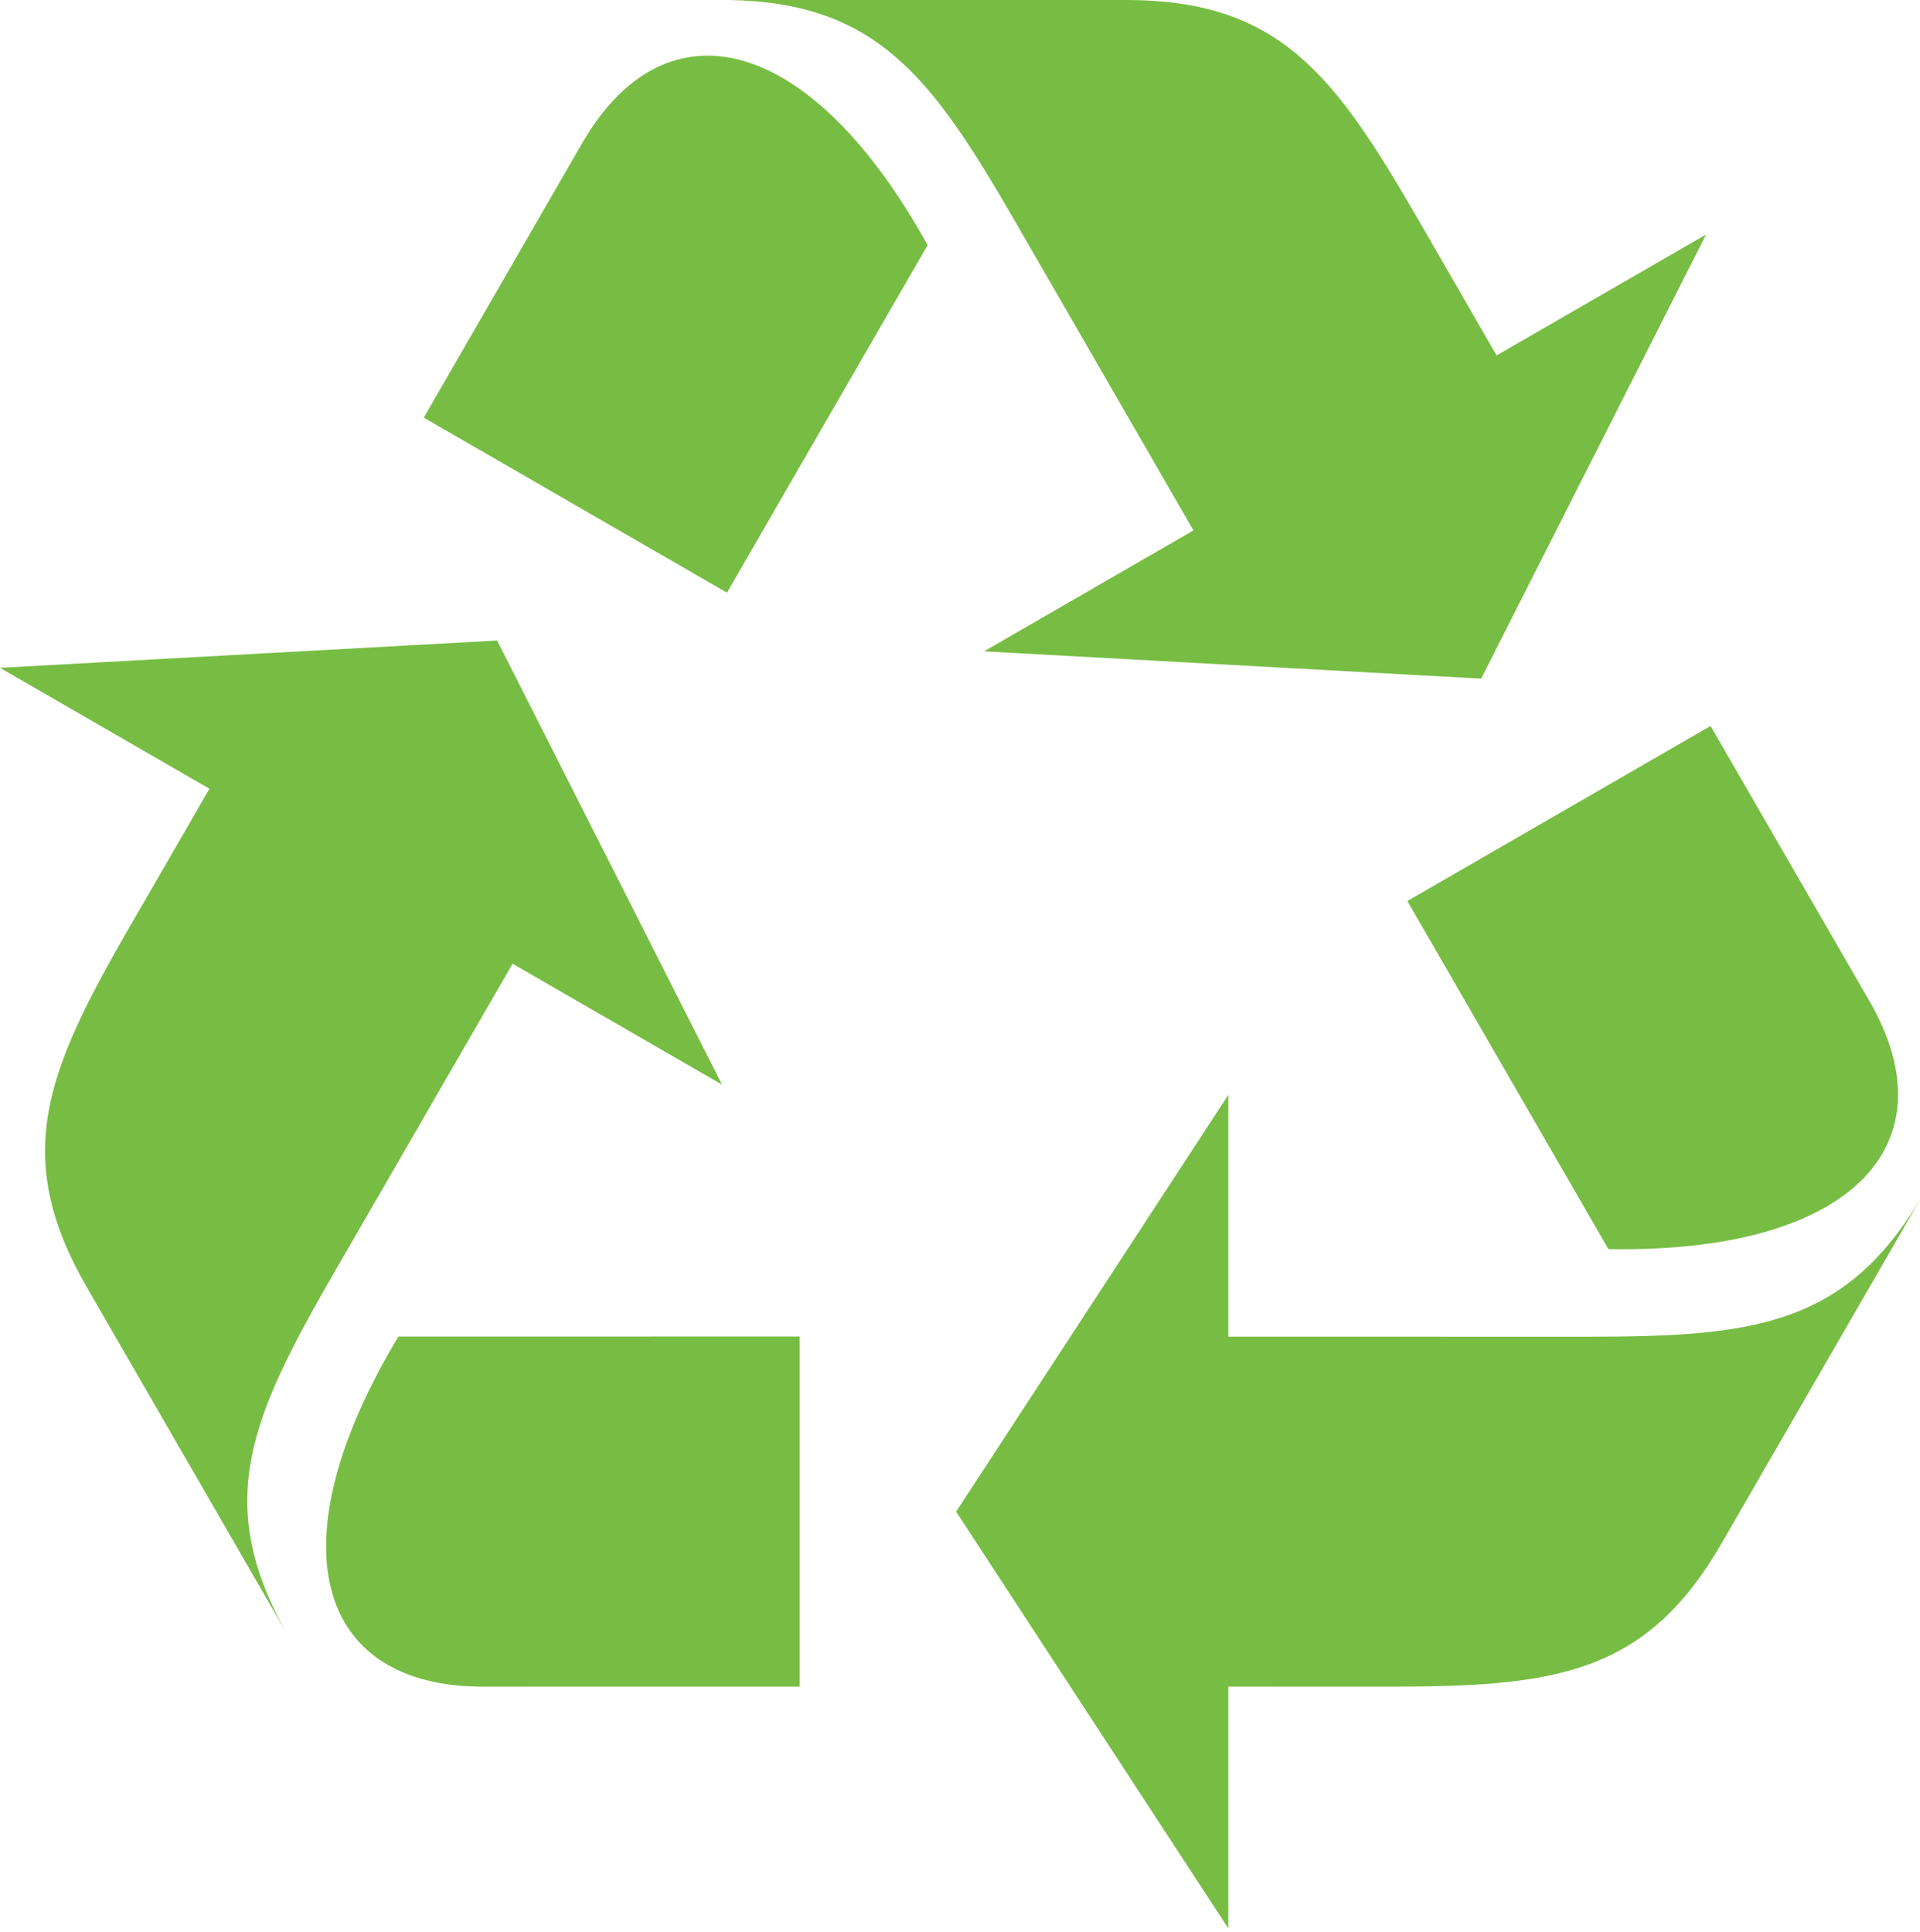 <svg width="308" height="310" viewBox="0 0 308 310" fill="none" xmlns="http://www.w3.org/2000/svg">
<path d="M227.463 35.154C214.027 11.893 205.186 0 180.627 0H116.948C140.595 0.421 149.4 12.279 162.627 35.154L191.453 85.101L157.855 104.499L237.602 108.882L273.68 37.627L240.08 57.027L227.463 35.154Z" fill="#77BD43"/>
<path d="M53.384 204.559L82.227 154.621L115.826 174.02L79.747 102.765L0 107.147L33.6 126.547L20.967 148.41C7.54 171.677 1.661 185.28 13.94 206.548L45.779 261.695C34.32 241.006 40.188 227.451 53.384 204.559Z" fill="#77BD43"/>
<path d="M254.716 214.466L197.047 214.457V175.66L153.378 242.532L197.047 309.404V270.606L222.298 270.615C249.16 270.609 263.881 268.899 276.16 247.63L308 192.484C295.811 212.752 281.138 214.449 254.716 214.466Z" fill="#77BD43"/>
<path d="M258.011 200.406C296.698 201.109 313.295 183.872 299.899 160.622L274.403 116.475L225.762 144.558L258.011 200.406Z" fill="#77BD43"/>
<path d="M93.406 22.945L67.978 67.005L116.619 95.088L148.804 39.329C130.07 5.473 106.844 -0.281 93.406 22.945Z" fill="#77BD43"/>
<path d="M77.421 270.61L128.289 270.602V214.436L63.91 214.441C43.958 247.594 50.588 270.585 77.421 270.61Z" fill="#77BD43"/>
</svg>

